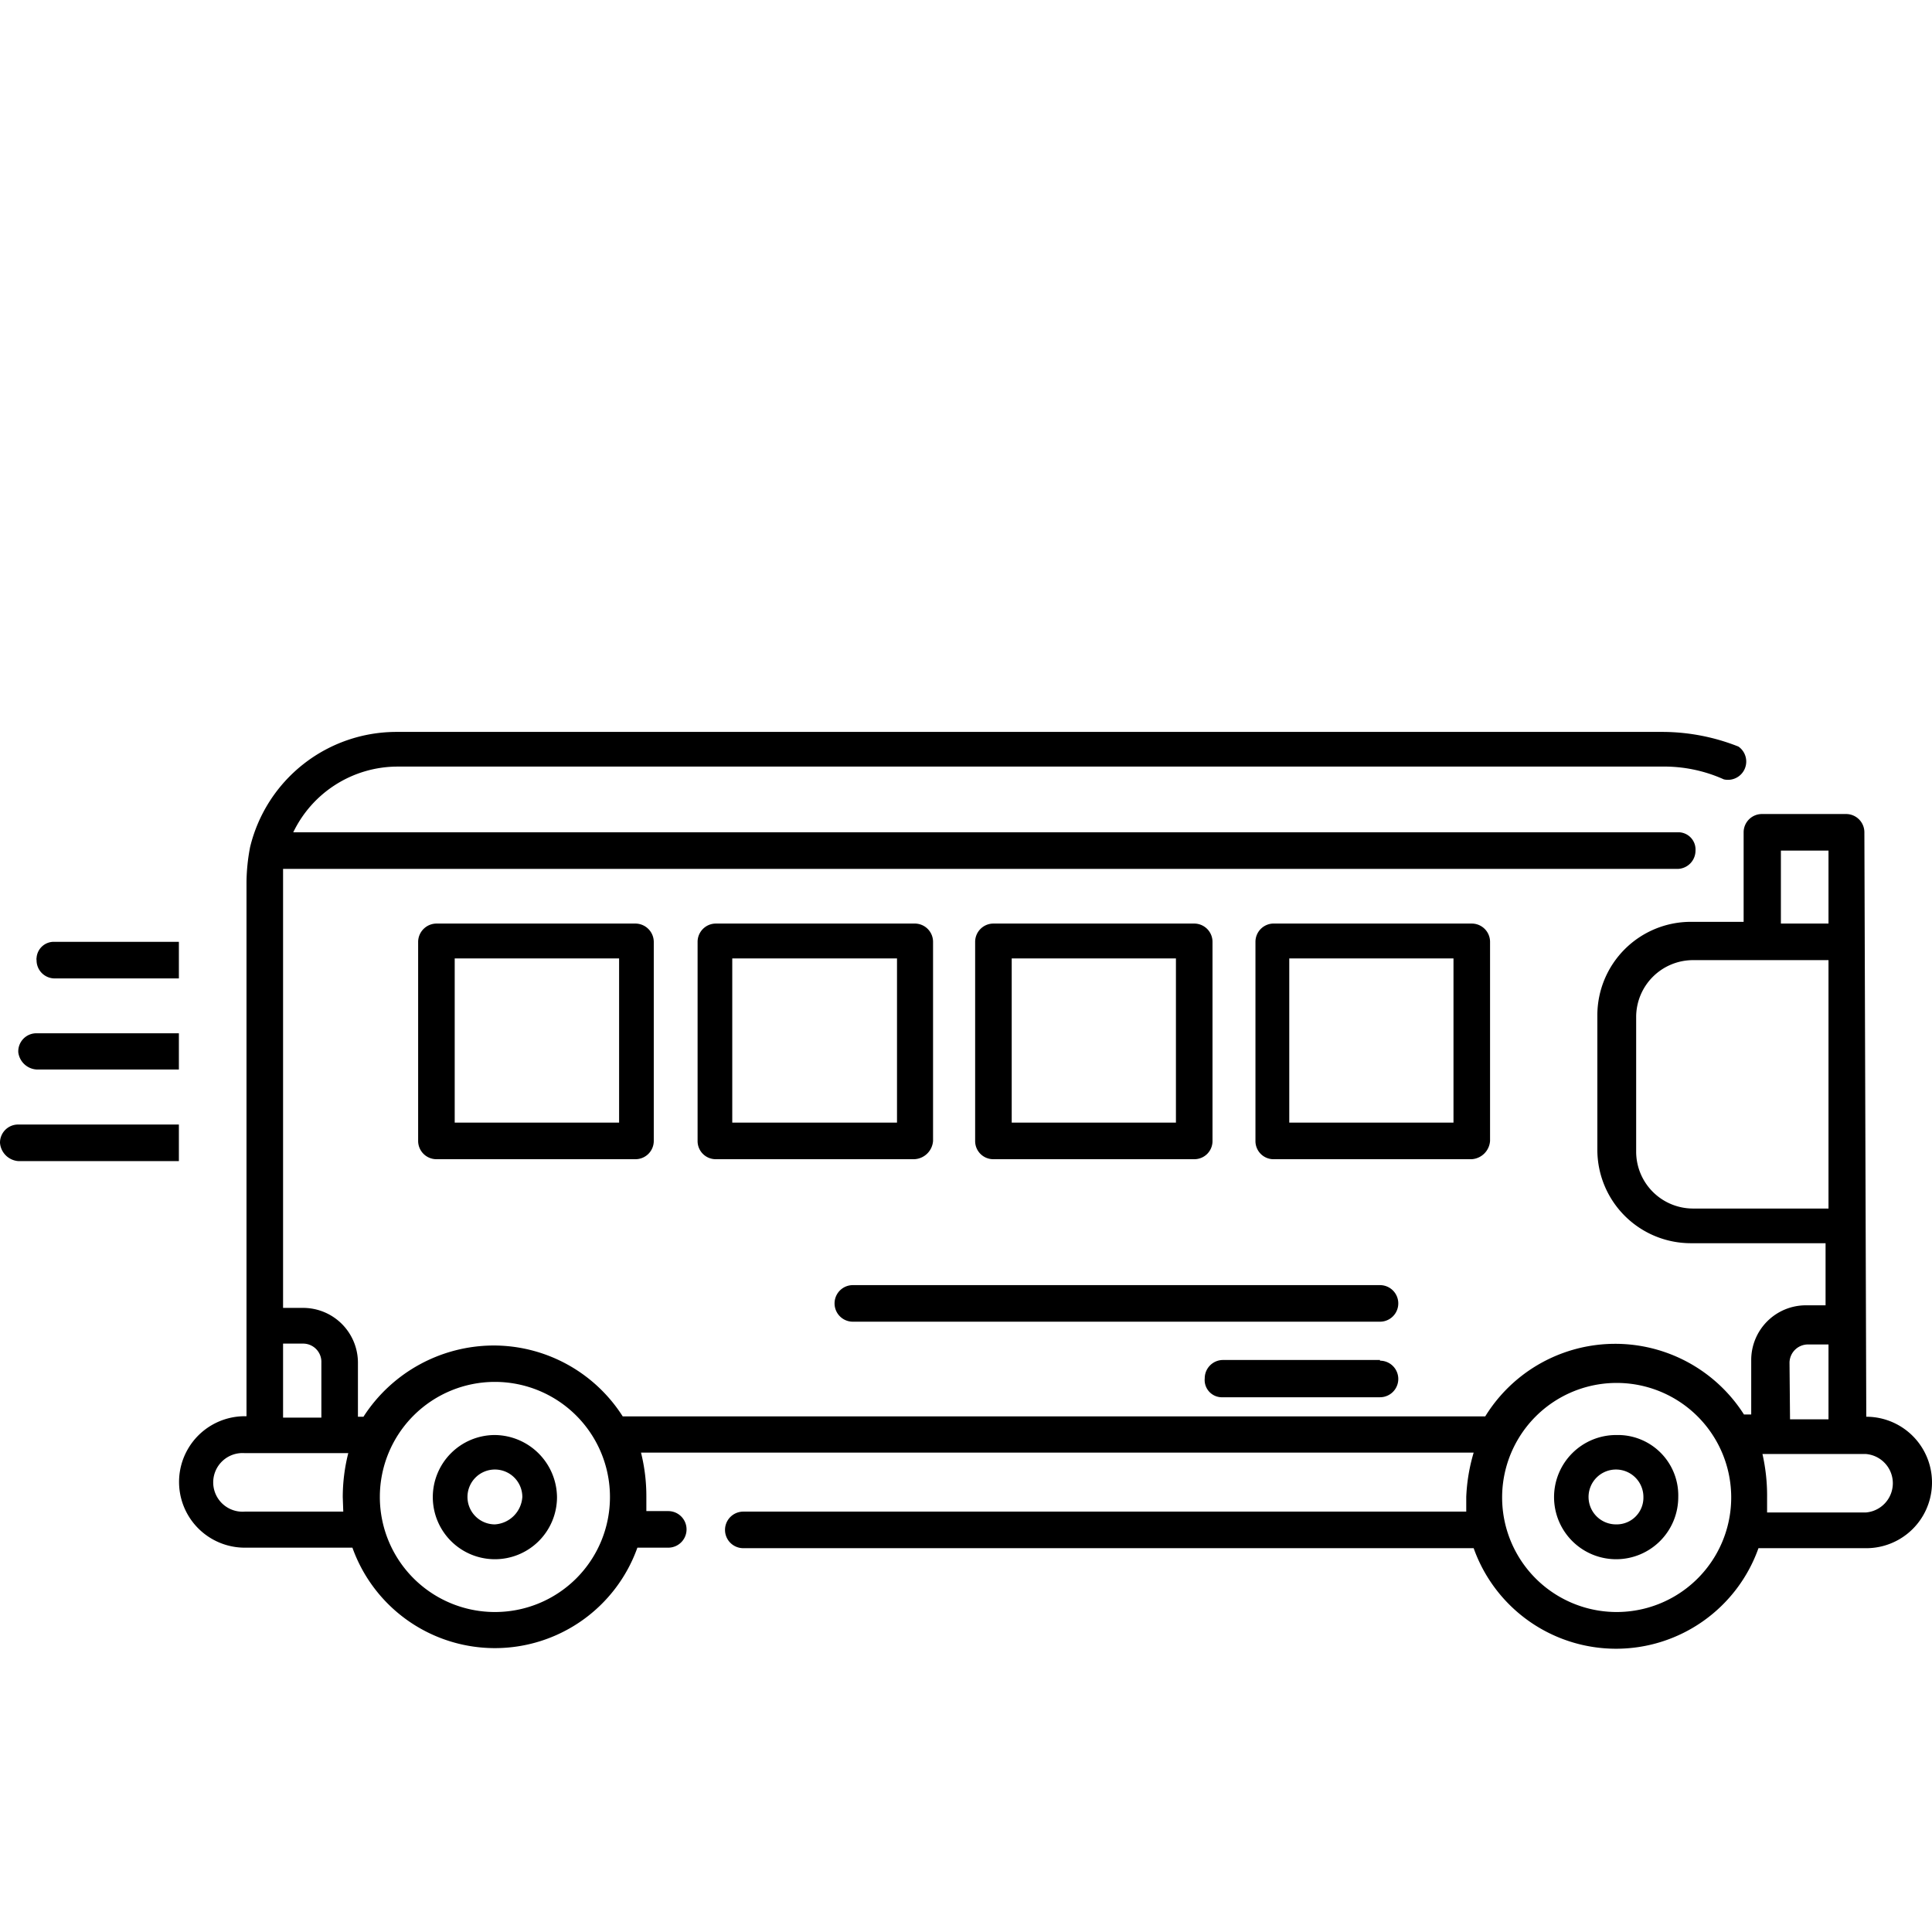 <svg xmlns="http://www.w3.org/2000/svg" viewBox="0 0 112 112">
  <path class="primary" d="M28.69,83.19a3.6,3.6,0,1,0,3.6,3.59A3.64,3.64,0,0,0,28.69,83.19Zm0,5.18a1.59,1.59,0,1,1,1.59-1.59A1.7,1.7,0,0,1,28.69,88.37Z"/>
  <path class="primary" d="M108.19,82.13h0l-.11-33.88A1.06,1.06,0,0,0,107,47.19h-4.86a1.06,1.06,0,0,0-1.06,1.06v5.19H98a5.42,5.42,0,0,0-5.4,5.4v7.83a5.42,5.42,0,0,0,5.4,5.4h7.83v3.6H104.7a3.17,3.17,0,0,0-3.18,3.17h0V82h-.42a8.85,8.85,0,0,0-15,.11h-50A8.88,8.88,0,0,0,28.58,78a9,9,0,0,0-7.51,4.13h-.32V79a3.18,3.18,0,0,0-3.18-3.18H16.41V50.37H97.29a1.06,1.06,0,0,0,1-1.06,1,1,0,0,0-.92-1.06H17A6.72,6.72,0,0,1,23,44.44H96.33a8.42,8.42,0,0,1,3.6.74,1.06,1.06,0,0,0,.85-1.9,12,12,0,0,0-4.34-.85H23A8.73,8.73,0,0,0,14.5,49.1h0a11.23,11.23,0,0,0-.21,2v31h-.1a3.81,3.81,0,1,0,0,7.62h6.24a8.77,8.77,0,0,0,16.52,0h1.79a1.06,1.06,0,0,0,0-2.12H37.47v-.85a10.39,10.39,0,0,0-.31-2.54H85.43A10.46,10.46,0,0,0,85,86.78v.85H43.09a1.06,1.06,0,0,0,0,2.12H85.43a8.76,8.76,0,0,0,16.51,0h6.25a3.81,3.81,0,0,0,0-7.62ZM93.69,93.45a6.64,6.64,0,1,1,.06,0ZM106,49.31v4.23h-2.76V49.31ZM98.13,70.06a3.3,3.3,0,0,1-3.28-3.28V58.94a3.3,3.3,0,0,1,3.28-3.28H106v14.4ZM103.74,79a1.07,1.07,0,0,1,1.06-1.06H106v4.34h-2.23Zm-1.58,5.29h6a1.7,1.7,0,0,1,0,3.39h-5.72v-.85A10.9,10.9,0,0,0,102.16,84.24ZM16.41,77.89h1.16A1.06,1.06,0,0,1,18.63,79v3.18H16.41Zm3.49,9.74H14.19a1.7,1.7,0,1,1,0-3.39h6a10.4,10.4,0,0,0-.32,2.54Zm8.79,5.82a6.67,6.67,0,1,1,6.67-6.67A6.66,6.66,0,0,1,28.69,93.45Z"/>
  <path class="primary" d="M93.69,83.19a3.6,3.6,0,1,0,3.6,3.59,3.5,3.5,0,0,0-3.41-3.59Zm0,5.18a1.59,1.59,0,1,1,1.58-1.59,1.55,1.55,0,0,1-1.52,1.59Z"/>
  <path class="primary" d="M80,74.5H49.44a1.06,1.06,0,1,0,0,2.12H80a1.06,1.06,0,0,0,0-2.12Z"/>
  <path class="primary" d="M80,78.84h-9.1a1.06,1.06,0,0,0-1.06,1.06A1,1,0,0,0,70.79,81H80a1.06,1.06,0,0,0,0-2.12Z"/>
  <path class="primary" d="M86.38,66.14V54.6a1.06,1.06,0,0,0-1.06-1.06H73.78a1.06,1.06,0,0,0-1,1.06V66.14a1.05,1.05,0,0,0,1,1.06H85.32A1.14,1.14,0,0,0,86.38,66.14ZM84.26,55.56v9.52H74.74V55.56Z"/>
  <path class="primary" d="M69.23,67.2a1.05,1.05,0,0,0,1.06-1.06V54.6a1.06,1.06,0,0,0-1.06-1.06H57.59a1.06,1.06,0,0,0-1.06,1.06V66.14a1.05,1.05,0,0,0,1.06,1.06ZM68.17,55.56v9.52H58.65V55.56Z"/>
  <path class="primary" d="M54.09,66.14V54.6A1.06,1.06,0,0,0,53,53.54H41.5a1.06,1.06,0,0,0-1.06,1.06V66.14A1.05,1.05,0,0,0,41.5,67.2H53A1.14,1.14,0,0,0,54.09,66.14ZM52,55.56v9.52H42.45V55.56Z"/>
  <path class="primary" d="M25.3,53.54a1.07,1.07,0,0,0-1.06,1.06V66.14A1.06,1.06,0,0,0,25.3,67.2H36.84a1.06,1.06,0,0,0,1.06-1.06V54.6a1.07,1.07,0,0,0-1.06-1.06Zm1.06,11.54V55.56h9.53v9.52Z"/>
  <path class="primary" d="M9.32,54.6H3.18a1,1,0,0,0-1.06.93.29.29,0,0,0,0,.13,1.05,1.05,0,0,0,1.06,1.06h7.19V54.6Z"/>
  <path class="primary" d="M8.26,59.9H2.12A1.05,1.05,0,0,0,1.06,61,1.14,1.14,0,0,0,2.12,62h8.25V59.9Z"/>
  <path class="primary" d="M7.2,65.19H1.06A1.05,1.05,0,0,0,0,66.25a1.15,1.15,0,0,0,1.06,1.06h9.31V65.19Z"/>
</svg>
